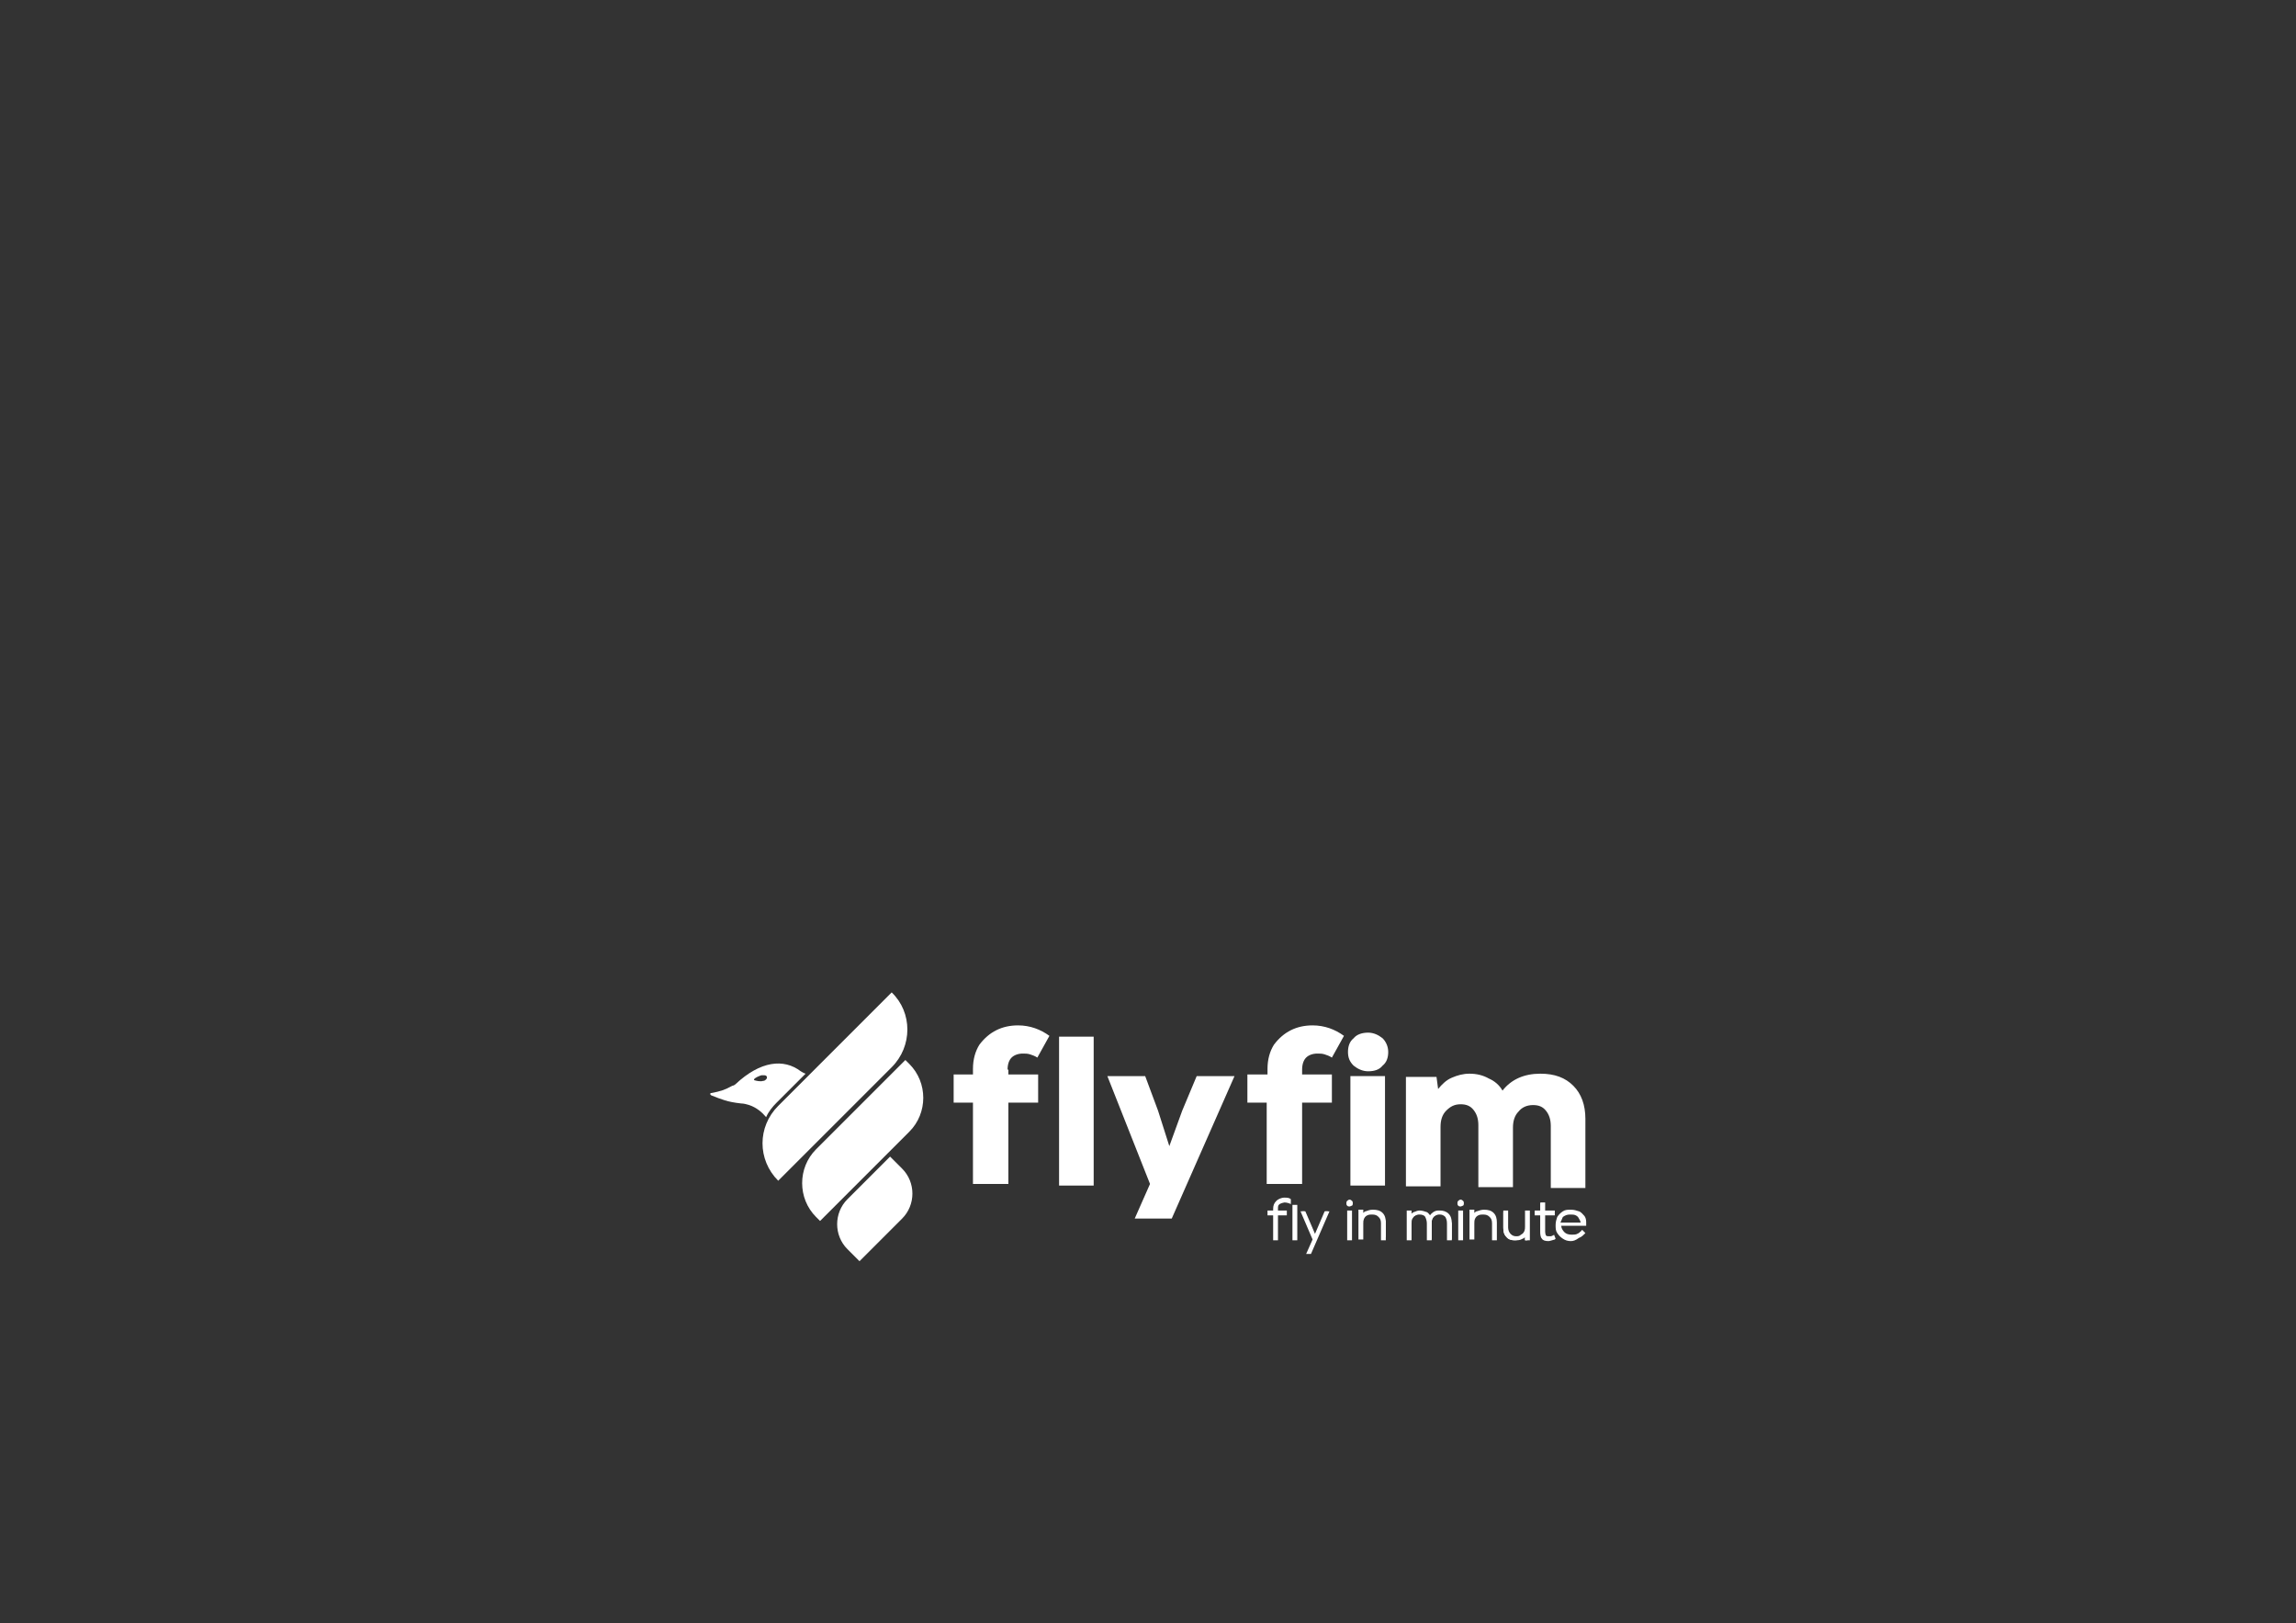 <?xml version="1.0" encoding="utf-8"?>
<!-- Generator: Adobe Illustrator 18.1.1, SVG Export Plug-In . SVG Version: 6.00 Build 0)  -->
<svg version="1.1" id="Layer_1" xmlns="http://www.w3.org/2000/svg" xmlns:xlink="http://www.w3.org/1999/xlink" x="0px" y="0px"
	 viewBox="0 0 285.3 201.7" enable-background="new 0 0 285.3 201.7" xml:space="preserve">
<rect x="0" y="0" width="285.3" height="201.7" fill="#333333" stroke="none"/>
<g>
	<defs>
		<rect id="SVGID_1_" width="285.3" height="201.7"/>
	</defs>
	<clipPath id="SVGID_2_">
		<use xlink:href="#SVGID_1_"  overflow="visible"/>
	</clipPath>
	<path clip-path="url(#SVGID_2_)" fill="#FFFFFF" d="M99.5,133.1c-2.1-1.6-5-1.3-8.1,1.6c-0.1,0.1-0.3,0.2-0.4,0.2
		c-0.9,0.5-1.5,0.7-2.6,0.9c-0.2,0-0.2,0.2,0,0.3c1.3,0.5,1.9,0.8,3.7,1c0.3,0,0.7,0.1,1,0.2c0.9,0.3,1.6,0.9,2.1,1.5
		c0.3-0.7,0.8-1.3,1.3-1.8l3.6-3.6C99.8,133.3,99.7,133.2,99.5,133.1 M95.2,134.1c-0.1,0.1-0.2,0.2-0.4,0.2c-0.3,0.1-0.8,0-1.1-0.1
		c0,0,0-0.1,0-0.1c0.1-0.2,0.6-0.4,0.9-0.5c0.1,0,0.3,0,0.4,0C95.3,133.6,95.4,133.9,95.2,134.1"/>
	<path clip-path="url(#SVGID_2_)" fill="#FFFFFF" d="M110.8,123.3l-14.1,14.1c-2.6,2.6-2.6,6.7,0,9.3l14.1-14.1
		C113.4,130,113.4,125.8,110.8,123.3"/>
	<path clip-path="url(#SVGID_2_)" fill="#FFFFFF" d="M112.5,131.7l-11.1,11.1c-2.3,2.3-2.3,6.1,0,8.4l0.5,0.5l11.1-11.1
		c2.3-2.3,2.3-6.1,0-8.4L112.5,131.7z"/>
	<path clip-path="url(#SVGID_2_)" fill="#FFFFFF" d="M110.6,143.7l-5.3,5.3c-1.7,1.7-1.7,4.5,0,6.2l1.5,1.5l5.3-5.3
		c1.7-1.7,1.7-4.5,0-6.2L110.6,143.7z"/>
	<path clip-path="url(#SVGID_2_)" fill="#FFFFFF" d="M125.2,132.9c0-0.7,0.2-1.2,0.5-1.5c0.3-0.3,0.8-0.5,1.4-0.5
		c0.3,0,0.6,0,0.9,0.1c0.3,0.1,0.6,0.2,0.9,0.4l1.5-2.7c-1.1-0.8-2.4-1.3-3.9-1.3c-1,0-1.9,0.2-2.7,0.6c-0.8,0.4-1.5,1-2.1,1.8
		c-0.5,0.8-0.8,1.8-0.8,3v0.7h-2.4v3.5h2.4v10.1h4.4v-10.1h3.7v-3.5h-3.7V132.9z"/>
	<polygon clip-path="url(#SVGID_2_)" fill="#FFFFFF" points="131.6,128.8 131.6,147.3 135.9,147.3 135.9,128.8 	"/>
	<polygon clip-path="url(#SVGID_2_)" fill="#FFFFFF" points="148.7,133.7 146.9,138 145.3,142.4 143.9,138 142.3,133.7 137.6,133.7 
		142.9,147.1 141,151.4 145.6,151.4 153.4,133.7 	"/>
	<path clip-path="url(#SVGID_2_)" fill="#FFFFFF" d="M161.8,132.9c0-0.7,0.2-1.2,0.5-1.5c0.3-0.3,0.8-0.5,1.4-0.5
		c0.3,0,0.6,0,0.9,0.1c0.3,0.1,0.6,0.2,0.9,0.4l1.5-2.7c-1.1-0.8-2.4-1.3-3.9-1.3c-1,0-1.9,0.2-2.7,0.6c-0.8,0.4-1.5,1-2.1,1.8
		c-0.5,0.8-0.8,1.8-0.8,3v0.7H155v3.5h2.4v10.1h4.4v-10.1h3.7v-3.5h-3.7V132.9z"/>
	<path clip-path="url(#SVGID_2_)" fill="#FFFFFF" d="M171.8,129c-0.5-0.4-1.1-0.7-1.8-0.7c-0.7,0-1.4,0.2-1.8,0.7
		c-0.5,0.4-0.7,1-0.7,1.7c0,0.7,0.2,1.2,0.7,1.7c0.5,0.4,1.1,0.7,1.8,0.7c0.8,0,1.4-0.2,1.8-0.7c0.5-0.4,0.7-1,0.7-1.7
		C172.5,130,172.2,129.4,171.8,129"/>
	<rect x="167.8" y="133.7" clip-path="url(#SVGID_2_)" fill="#FFFFFF" width="4.3" height="13.6"/>
	<path clip-path="url(#SVGID_2_)" fill="#FFFFFF" d="M195.5,134.9c-1-1-2.3-1.5-4.1-1.5c-2,0-3.6,0.7-4.7,2.1
		c-0.4-0.7-1-1.2-1.7-1.5c-0.7-0.4-1.5-0.6-2.4-0.6c-0.8,0-1.5,0.2-2.2,0.5c-0.7,0.3-1.2,0.8-1.7,1.4l-0.2-1.5h-3.8v13.6h4.3v-7.4
		c0-0.8,0.2-1.5,0.7-2c0.5-0.5,1-0.8,1.8-0.8c0.7,0,1.2,0.2,1.6,0.7c0.4,0.5,0.6,1.1,0.6,1.9v7.7h4.3v-7.4c0-0.8,0.2-1.5,0.7-2
		c0.4-0.5,1-0.8,1.8-0.8c0.7,0,1.2,0.2,1.6,0.7s0.6,1.1,0.6,1.9v7.7h4.3V139C197,137.3,196.5,135.9,195.5,134.9"/>
	<path clip-path="url(#SVGID_2_)" fill="#FFFFFF" d="M158.8,149.9c0,0,0-0.1,0-0.1C158.8,149.8,158.7,149.9,158.8,149.9
		c0,0.1,0,0.1,0,0.1c0,0.1,0,0.2,0,0.3v0.1h1.1v0.6h-1.1v3.1h-0.6V151h-0.7v-0.6h0.7v-0.2c0-0.4,0.1-0.7,0.4-1
		c0.2-0.2,0.6-0.4,1-0.4c0.3,0,0.6,0,0.8,0.2v0.6c-0.2-0.1-0.5-0.2-0.8-0.2C159.1,149.5,158.9,149.6,158.8,149.9"/>
	<path clip-path="url(#SVGID_2_)" fill="#FFFFFF" d="M158.8,149.8c0,0,0,0.1,0,0.1c0,0,0,0.1,0,0.1
		C158.7,149.9,158.8,149.8,158.8,149.8"/>
	<path clip-path="url(#SVGID_2_)" fill="#FFFFFF" d="M158.8,149.6c0,0,0,0.1-0.1,0.1C158.8,149.7,158.8,149.7,158.8,149.6"/>
	<rect x="158.7" y="151" clip-path="url(#SVGID_2_)" fill="#FFFFFF" width="0" height="2.8"/>
	<path clip-path="url(#SVGID_2_)" fill="#FFFFFF" d="M158.8,149.6c0,0,0,0.1-0.1,0.1C158.8,149.7,158.8,149.7,158.8,149.6"/>
	<path clip-path="url(#SVGID_2_)" fill="#FFFFFF" d="M158.8,149.8c0,0,0,0.1,0,0.1c0,0.1,0,0.2,0,0.4v0.1h0v-0.2c0-0.1,0-0.2,0-0.3
		c0,0,0,0,0,0C158.7,149.9,158.8,149.8,158.8,149.8"/>
	<polygon clip-path="url(#SVGID_2_)" fill="#FFFFFF" points="164.7,150.5 163.4,153.6 163,152.5 162.1,150.5 161.8,150.5 
		163.3,153.9 162.5,155.6 162.8,155.6 165,150.5 	"/>
	<path clip-path="url(#SVGID_2_)" fill="#FFFFFF" d="M162.9,155.8h-0.6l0.8-1.8l-1.5-3.5h0.6l1.2,2.8l1.2-2.8h0.6L162.9,155.8z
		 M162.7,155.5L162.7,155.5l0.3-0.8L162.7,155.5z M162,150.7l0.2,0.5L162,150.7z"/>
	<path clip-path="url(#SVGID_2_)" fill="#FFFFFF" d="M167.5,154h0.3v-3.4h-0.3V154z M167.9,149.3c0,0-0.1-0.1-0.2-0.1
		c-0.1,0-0.1,0-0.2,0.1c0,0-0.1,0.1-0.1,0.2c0,0.1,0,0.1,0.1,0.2c0,0,0.1,0.1,0.2,0.1c0.1,0,0.1,0,0.2-0.1c0.1,0,0.1-0.1,0.1-0.2
		C168,149.4,167.9,149.4,167.9,149.3"/>
	<path clip-path="url(#SVGID_2_)" fill="#FFFFFF" d="M168,154.1h-0.6v-3.7h0.6V154.1z M167.7,149.9c-0.1,0-0.2,0-0.3-0.1
		c-0.1-0.1-0.1-0.2-0.1-0.3c0-0.1,0-0.2,0.1-0.3c0.2-0.2,0.4-0.2,0.6,0c0.1,0.1,0.1,0.2,0.1,0.3c0,0.1,0,0.2-0.1,0.3
		C167.9,149.8,167.8,149.9,167.7,149.9 M167.7,149.4C167.7,149.4,167.6,149.4,167.7,149.4c-0.1,0.1-0.1,0.1-0.1,0.1c0,0,0,0.1,0,0.1
		c0,0,0,0,0.1,0c0,0,0.1,0,0.1,0c0,0,0,0,0-0.1S167.8,149.4,167.7,149.4L167.7,149.4C167.8,149.4,167.7,149.4,167.7,149.4"/>
	<path clip-path="url(#SVGID_2_)" fill="#FFFFFF" d="M171.6,150.9c-0.3-0.3-0.6-0.4-1.1-0.4c-0.3,0-0.5,0.1-0.8,0.2
		c-0.2,0.1-0.4,0.3-0.6,0.5v-0.7H169v3.4h0.3v-1.9c0-0.2,0.1-0.5,0.2-0.7c0.1-0.2,0.3-0.4,0.5-0.5c0.2-0.1,0.4-0.2,0.7-0.2
		c0.4,0,0.7,0.1,0.9,0.3c0.2,0.2,0.3,0.5,0.3,0.9v1.9h0.3v-2C172,151.5,171.9,151.2,171.6,150.9"/>
	<path clip-path="url(#SVGID_2_)" fill="#FFFFFF" d="M172.2,154.1h-0.6V152c0-0.4-0.1-0.6-0.3-0.8c-0.2-0.2-0.4-0.3-0.8-0.3
		c-0.2,0-0.4,0-0.6,0.1c-0.2,0.1-0.3,0.2-0.4,0.4c-0.1,0.2-0.1,0.4-0.1,0.6v2h-0.6v-3.7h0.6v0.4c0.1-0.1,0.2-0.2,0.3-0.2
		c0.3-0.1,0.5-0.2,0.9-0.2c0.5,0,0.9,0.1,1.2,0.4c0.3,0.3,0.4,0.7,0.4,1.2V154.1z M171.9,153.8L171.9,153.8l0-1.8
		c0-0.4-0.1-0.8-0.3-1l0,0c0,0-0.1-0.1-0.1-0.1c0,0,0.1,0.1,0.1,0.1c0.2,0.2,0.3,0.6,0.3,1V153.8z M169.1,151.7v0.3
		c0-0.1,0-0.3,0.1-0.4L169.1,151.7z"/>
	<path clip-path="url(#SVGID_2_)" fill="#FFFFFF" d="M179.9,150.9c-0.2-0.3-0.6-0.4-1-0.4c-0.3,0-0.5,0.1-0.8,0.2
		c-0.2,0.2-0.4,0.4-0.5,0.6c-0.1-0.3-0.2-0.5-0.5-0.6c-0.2-0.1-0.5-0.2-0.8-0.2c-0.2,0-0.5,0.1-0.7,0.2c-0.2,0.1-0.4,0.3-0.5,0.5
		v-0.6H175v3.4h0.3V152c0-0.2,0-0.5,0.2-0.6c0.1-0.2,0.2-0.3,0.4-0.4c0.2-0.1,0.4-0.2,0.6-0.2c0.4,0,0.6,0.1,0.8,0.3
		c0.2,0.2,0.3,0.5,0.3,0.9v2h0.3V152c0-0.2,0-0.5,0.1-0.6c0.1-0.2,0.2-0.3,0.4-0.4c0.2-0.1,0.4-0.2,0.6-0.2c0.3,0,0.6,0.1,0.8,0.3
		c0.2,0.2,0.3,0.5,0.3,0.9v2h0.3v-2C180.2,151.5,180.1,151.2,179.9,150.9"/>
	<path clip-path="url(#SVGID_2_)" fill="#FFFFFF" d="M180.4,154.1h-0.6V152c0-0.4-0.1-0.6-0.2-0.8c-0.2-0.2-0.4-0.3-0.7-0.3
		c-0.2,0-0.4,0-0.5,0.1c-0.2,0.1-0.3,0.2-0.4,0.4c-0.1,0.2-0.1,0.4-0.1,0.6v2.1h-0.6V152c0-0.3-0.1-0.6-0.2-0.8
		c-0.1-0.2-0.4-0.3-0.7-0.3c-0.2,0-0.4,0-0.5,0.1c-0.2,0.1-0.3,0.2-0.4,0.4c-0.1,0.2-0.1,0.4-0.1,0.6v2.1h-0.6v-3.7h0.6v0.4
		c0.1-0.1,0.2-0.2,0.3-0.2c0.2-0.1,0.5-0.2,0.7-0.2c0.3,0,0.6,0.1,0.9,0.2c0.2,0.1,0.3,0.3,0.4,0.4c0.1-0.2,0.3-0.3,0.4-0.4
		c0.3-0.2,0.5-0.2,0.8-0.2c0.4,0,0.8,0.1,1.1,0.4l0,0c0.3,0.3,0.4,0.7,0.4,1.2V154.1z M180.1,153.8L180.1,153.8l0-1.8
		c0-0.3-0.1-0.6-0.2-0.8c0.1,0.2,0.2,0.5,0.2,0.8V153.8z M177.6,151.6c0,0.1,0,0.2,0,0.3C177.6,151.9,177.6,151.8,177.6,151.6l0,0.1
		L177.6,151.6z M175.1,151.7v0.2C175.1,151.8,175.1,151.7,175.1,151.7L175.1,151.7z"/>
	<path clip-path="url(#SVGID_2_)" fill="#FFFFFF" d="M181.3,154h0.3v-3.4h-0.3V154z M181.7,149.3c0,0-0.1-0.1-0.2-0.1
		c-0.1,0-0.1,0-0.2,0.1c0,0-0.1,0.1-0.1,0.2c0,0.1,0,0.1,0.1,0.2c0,0,0.1,0.1,0.2,0.1c0.1,0,0.1,0,0.2-0.1c0.1,0,0.1-0.1,0.1-0.2
		C181.7,149.4,181.7,149.4,181.7,149.3"/>
	<path clip-path="url(#SVGID_2_)" fill="#FFFFFF" d="M181.8,154.1h-0.6v-3.7h0.6V154.1z M181.5,149.9c-0.1,0-0.2,0-0.3-0.1
		c-0.1-0.1-0.1-0.2-0.1-0.3c0-0.1,0-0.2,0.1-0.3c0.2-0.2,0.4-0.2,0.6,0c0.1,0.1,0.1,0.2,0.1,0.3c0,0.1,0,0.2-0.1,0.3
		C181.7,149.8,181.6,149.9,181.5,149.9 M181.5,149.4C181.4,149.4,181.4,149.4,181.5,149.4c-0.1,0.1-0.1,0.1-0.1,0.1c0,0,0,0.1,0,0.1
		c0,0,0,0,0.1,0c0,0,0.1,0,0.1,0c0,0,0,0,0-0.1S181.6,149.4,181.5,149.4L181.5,149.4C181.5,149.4,181.5,149.4,181.5,149.4"/>
	<path clip-path="url(#SVGID_2_)" fill="#FFFFFF" d="M185.4,150.9c-0.3-0.3-0.6-0.4-1.1-0.4c-0.3,0-0.5,0.1-0.8,0.2
		c-0.2,0.1-0.4,0.3-0.5,0.5v-0.7h-0.3v3.4h0.3v-1.9c0-0.2,0.1-0.5,0.2-0.7c0.1-0.2,0.3-0.4,0.5-0.5c0.2-0.1,0.4-0.2,0.7-0.2
		c0.4,0,0.7,0.1,0.9,0.3c0.2,0.2,0.3,0.5,0.3,0.9v1.9h0.3v-2C185.8,151.5,185.7,151.2,185.4,150.9"/>
	<path clip-path="url(#SVGID_2_)" fill="#FFFFFF" d="M186,154.1h-0.6V152c0-0.4-0.1-0.6-0.3-0.8c-0.2-0.2-0.4-0.3-0.8-0.3
		c-0.2,0-0.4,0-0.6,0.1c-0.2,0.1-0.3,0.2-0.4,0.4c-0.1,0.2-0.1,0.4-0.1,0.6v2h-0.6v-3.7h0.6v0.4c0.1-0.1,0.2-0.2,0.3-0.2
		c0.3-0.1,0.6-0.2,0.9-0.2c0.5,0,0.9,0.1,1.2,0.4c0.3,0.3,0.4,0.7,0.4,1.2V154.1z M185.7,153.8L185.7,153.8l0-1.8
		c0-0.4-0.1-0.8-0.3-1l0,0c0,0-0.1-0.1-0.1-0.1c0,0,0.1,0.1,0.1,0.1c0.2,0.2,0.3,0.6,0.3,1V153.8z M182.9,151.7v0.3
		c0-0.1,0-0.3,0.1-0.4L182.9,151.7z"/>
	<path clip-path="url(#SVGID_2_)" fill="#FFFFFF" d="M189.6,150.5v1.9c0,0.2-0.1,0.5-0.2,0.7c-0.1,0.2-0.3,0.3-0.5,0.5
		c-0.2,0.1-0.4,0.2-0.7,0.2c-0.4,0-0.6-0.1-0.8-0.3c-0.2-0.2-0.3-0.5-0.3-0.9v-2h-0.3v2c0,0.5,0.1,0.8,0.4,1.1
		c0.3,0.3,0.6,0.4,1,0.4c0.3,0,0.5-0.1,0.8-0.2c0.2-0.1,0.4-0.3,0.5-0.5v0.7h0.3v-3.4H189.6z"/>
	<path clip-path="url(#SVGID_2_)" fill="#FFFFFF" d="M188.3,154.1c-0.5,0-0.9-0.1-1.1-0.4c-0.3-0.3-0.4-0.7-0.4-1.2v-2.1h0.6v2.1
		c0,0.3,0.1,0.6,0.3,0.8c0.2,0.2,0.4,0.3,0.7,0.3c0.2,0,0.4,0,0.6-0.2c0.2-0.1,0.3-0.2,0.4-0.4c0.1-0.2,0.1-0.4,0.1-0.6v-2h0.6v3.7
		h-0.6v-0.4c-0.1,0.1-0.2,0.2-0.3,0.2C188.9,154.1,188.6,154.1,188.3,154.1 M187,152.8c0,0.3,0.1,0.5,0.3,0.7
		c0.1,0.1,0.1,0.1,0.2,0.1c-0.1,0-0.1-0.1-0.2-0.1C187.2,153.3,187.1,153.1,187,152.8 M189.7,152.5c0,0.1,0,0.2-0.1,0.3l0.1-0.1
		V152.5z"/>
	<path clip-path="url(#SVGID_2_)" fill="#FFFFFF" d="M192.9,153.6c-0.1,0-0.2,0.1-0.3,0.1c-0.1,0-0.2,0-0.3,0
		c-0.3,0-0.4-0.1-0.5-0.2c-0.1-0.1-0.1-0.3-0.1-0.6v-2.1h1.2v-0.3h-1.2v-1l-0.3,0v1h-0.7v0.3h0.7v2.1c0,0.4,0.1,0.6,0.2,0.8
		c0.1,0.2,0.4,0.3,0.7,0.3c0.2,0,0.4-0.1,0.7-0.2L192.9,153.6z"/>
	<path clip-path="url(#SVGID_2_)" fill="#FFFFFF" d="M192.4,154.2c-0.4,0-0.7-0.1-0.8-0.3c-0.2-0.2-0.2-0.5-0.2-0.9v-2h-0.7v-0.6
		h0.7v-1l0.6,0v1h1.2v0.6h-1.2v2c0,0.3,0.1,0.5,0.1,0.5c0.1,0.1,0.2,0.1,0.4,0.1c0.1,0,0.1,0,0.2,0c0.1,0,0.2-0.1,0.3-0.1l0.1-0.1
		l0.2,0.5l-0.1,0.1C192.8,154.1,192.6,154.2,192.4,154.2 M191.6,153.3c0,0.1,0.1,0.2,0.1,0.3c0,0,0,0,0.1,0.1c0,0-0.1-0.1-0.1-0.1
		C191.7,153.5,191.6,153.4,191.6,153.3"/>
	<path clip-path="url(#SVGID_2_)" fill="#FFFFFF" d="M196.9,152.2c0-0.3-0.1-0.6-0.2-0.9c-0.1-0.3-0.3-0.5-0.6-0.6
		c-0.3-0.1-0.6-0.2-0.9-0.2c-0.3,0-0.6,0.1-0.9,0.2c-0.3,0.2-0.5,0.4-0.6,0.6c-0.1,0.3-0.2,0.6-0.2,0.9c0,0.3,0.1,0.6,0.2,0.9
		c0.2,0.3,0.4,0.5,0.6,0.6c0.3,0.2,0.6,0.2,0.9,0.2c0.3,0,0.6-0.1,0.8-0.2c0.3-0.1,0.5-0.3,0.6-0.5l-0.2-0.2
		c-0.1,0.2-0.3,0.3-0.5,0.4c-0.2,0.1-0.5,0.2-0.7,0.2c-0.4,0-0.7-0.1-1-0.4c-0.3-0.3-0.4-0.6-0.4-1h3.1
		C196.9,152.3,196.9,152.2,196.9,152.2 M193.7,152.1c0-0.4,0.2-0.7,0.4-1c0.3-0.2,0.6-0.4,1-0.4c0.3,0,0.5,0.1,0.7,0.2
		c0.2,0.1,0.4,0.3,0.5,0.5c0.1,0.2,0.2,0.4,0.2,0.7H193.7z"/>
	<path clip-path="url(#SVGID_2_)" fill="#FFFFFF" d="M195.2,154.2c-0.4,0-0.7-0.1-1-0.3c-0.3-0.2-0.5-0.4-0.7-0.7
		c-0.2-0.3-0.2-0.6-0.2-1c0-0.4,0.1-0.7,0.2-1c0.2-0.3,0.4-0.5,0.7-0.7c0.3-0.2,0.6-0.2,1-0.2c0.4,0,0.7,0.1,1,0.2
		c0.3,0.1,0.5,0.4,0.7,0.6c0.2,0.3,0.2,0.6,0.2,0.9c0,0.1,0,0.2,0,0.2l0,0.1h-3.1c0,0.3,0.2,0.6,0.4,0.8c0.2,0.2,0.5,0.3,0.9,0.3
		c0.2,0,0.5,0,0.7-0.1c0.2-0.1,0.4-0.2,0.5-0.4l0.1-0.1l0.4,0.4l-0.1,0.1c-0.2,0.2-0.4,0.4-0.7,0.5
		C195.8,154.1,195.5,154.2,195.2,154.2 M193.9,151.9h2.5c0-0.2-0.1-0.3-0.2-0.5c-0.1-0.2-0.2-0.3-0.4-0.4c-0.2-0.1-0.4-0.1-0.7-0.1
		c-0.4,0-0.6,0.1-0.9,0.3C194.1,151.4,194,151.7,193.9,151.9"/>
	<rect x="160.6" y="149.7" clip-path="url(#SVGID_2_)" fill="#FFFFFF" width="0.6" height="4.4"/>
	
</g>
</svg>
